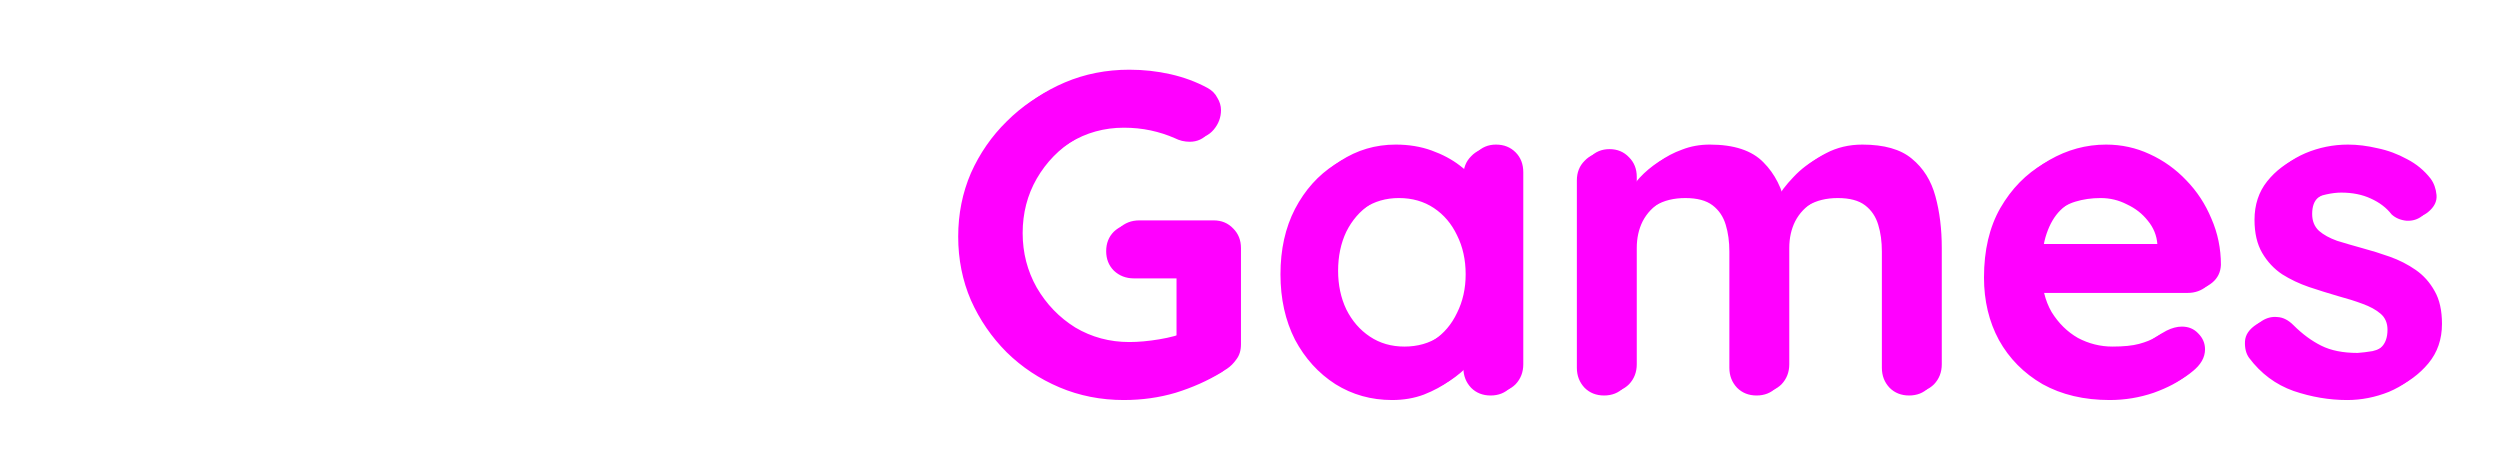 <svg xmlns="http://www.w3.org/2000/svg" xml:space="preserve" width="977.886" height="177.729" viewBox="0 0 258.732 47.024"><defs><filter id="a" width="1.048" height="1.334" x="-.024" y="-.167" style="color-interpolation-filters:sRGB"><feGaussianBlur stdDeviation="3.579"/></filter></defs><g style="display:inline"><g aria-label="FredGames" style="font-size:68.476px;font-family:Quicksand;-inkscape-font-specification:Quicksand;text-align:center;text-anchor:middle;fill:#fafafa;stroke-width:107.701;stroke-linecap:round;filter:url(#a)" transform="matrix(.686 0 0 .686 -318.678 -438.712)"><path d="M474.412 698.656q-.617 0-1.028-.411-.342-.411-.342-.959v-45.194q0-.548.41-.958.412-.411.96-.411h25.815q.548 0 .959.41.41.411.41.96 0 .616-.41 1.026-.411.343-.96.343h-24.65l.205-.274v19.72l-.274-.547h21.638q.548 0 .96.41.41.412.41.96 0 .616-.41 1.027-.412.342-.96.342H475.37l.411-.548v22.734q0 .548-.41.959-.343.41-.96.41zM511.457 698.656q-.617 0-1.027-.411-.343-.411-.343-.959v-31.43q0-.548.411-.959.411-.41.959-.41.616 0 .958.41.411.411.411.959v11.572l-1.164 1.78q0-2.67.89-5.409.959-2.739 2.74-5.067 1.78-2.397 4.313-3.835 2.602-1.506 5.958-1.506.958 0 2.054.274 1.096.274 1.096 1.3 0 .617-.343 1.028-.342.41-.89.41-.41 0-1.027-.273-.548-.343-1.643-.343-2.192 0-4.314 1.301-2.123 1.301-3.904 3.493-1.711 2.122-2.739 4.656-1.027 2.534-1.027 4.93v17.12q0 .547-.41.958-.411.41-.96.41zM549.187 699.34q-5.136 0-9.107-2.19-3.903-2.192-6.163-6.164-2.26-4.04-2.26-9.45 0-5.751 2.191-9.791 2.26-4.04 5.752-6.163 3.561-2.191 7.533-2.191 2.876 0 5.615.958 2.739.89 4.861 2.876 2.192 1.918 3.493 4.862 1.37 2.876 1.506 6.916 0 .548-.41 1.027-.412.411-.96.411h-27.937l-.411-2.602h27.595l-.684.616v-1.232q-.343-3.63-2.329-6.095-1.917-2.465-4.656-3.697-2.739-1.301-5.683-1.301-2.055 0-4.314.958-2.26.89-4.177 2.808-1.918 1.849-3.15 4.725-1.164 2.876-1.164 6.71 0 4.177 1.643 7.67 1.712 3.492 4.999 5.615 3.355 2.122 8.217 2.122 2.328 0 4.382-.753 2.055-.822 3.698-2.123 1.643-1.3 2.67-2.807.548-.616 1.165-.616.479 0 .821.41.343.343.343.822 0 .48-.274.822-2.123 2.739-5.478 4.793-3.287 2.054-7.327 2.054zM600.133 647.984q.616 0 .958.41.411.411.411.96v47.932q0 .548-.41.959-.411.41-.96.41-.616 0-1.026-.41-.343-.411-.343-.959v-9.723l1.096-1.507q0 2.328-1.096 4.725-1.027 2.328-3.013 4.314-1.917 1.917-4.52 3.081-2.601 1.164-5.614 1.164-4.52 0-8.149-2.328-3.56-2.396-5.683-6.436-2.054-4.109-2.054-9.245 0-5.135 2.054-9.175 2.123-4.109 5.683-6.437 3.63-2.328 8.149-2.328 2.807 0 5.341 1.095 2.602 1.027 4.588 2.945 1.986 1.917 3.15 4.52 1.164 2.533 1.164 5.546l-1.096-1.712v-26.432q0-.548.343-.958.41-.411 1.027-.411zm-14.38 48.754q3.903 0 6.847-1.985 3.013-1.986 4.725-5.479 1.712-3.492 1.712-7.943 0-4.45-1.712-7.874-1.712-3.493-4.725-5.478-3.013-1.986-6.847-1.986-3.766 0-6.78 1.986-3.012 1.985-4.793 5.478-1.711 3.423-1.711 7.874 0 4.383 1.711 7.875 1.78 3.492 4.794 5.547 3.013 1.985 6.779 1.985z" style="font-weight:300;-inkscape-font-specification:&quot;Quicksand Light&quot;;fill:#fff"/><path d="M634.918 699.34q-5.204 0-9.723-1.917-4.52-1.917-7.943-5.273-3.424-3.423-5.41-7.874-1.917-4.451-1.917-9.587 0-5.135 1.917-9.586 1.986-4.451 5.41-7.807 3.423-3.423 7.943-5.34 4.52-1.918 9.723-1.918 3.219 0 6.232.685 3.013.684 5.546 2.054 1.027.548 1.507 1.506.547.89.547 1.85 0 1.643-1.095 2.944-1.096 1.3-2.808 1.3-.547 0-1.164-.136-.548-.137-1.095-.411-1.712-.753-3.63-1.164-1.917-.411-4.04-.411-4.45 0-8.148 2.26-3.63 2.19-5.82 5.957-2.123 3.698-2.123 8.217 0 4.451 2.122 8.217 2.192 3.766 5.82 6.026 3.698 2.191 8.15 2.191 2.054 0 4.519-.41 2.465-.411 4.04-1.096l-.616 2.054v-11.71l1.164 1.028h-7.601q-1.78 0-3.013-1.164-1.164-1.164-1.164-2.945 0-1.78 1.164-2.944 1.232-1.164 3.013-1.164h11.23q1.78 0 2.944 1.232 1.164 1.165 1.164 2.945v14.517q0 1.37-.684 2.26-.617.89-1.438 1.437-3.15 1.918-6.916 3.082-3.698 1.095-7.807 1.095zM690.247 661.336q1.78 0 2.944 1.165 1.164 1.164 1.164 3.012v28.966q0 1.78-1.164 3.013-1.164 1.164-2.944 1.164t-2.945-1.164q-1.164-1.233-1.164-3.013v-3.356l1.507.617q0 .89-.96 2.19-.958 1.233-2.601 2.466-1.644 1.233-3.903 2.123-2.192.821-4.794.821-4.724 0-8.559-2.396-3.835-2.465-6.094-6.71-2.192-4.315-2.192-9.861 0-5.615 2.192-9.86 2.26-4.315 6.025-6.711 3.767-2.466 8.355-2.466 2.944 0 5.41.89 2.464.89 4.245 2.26 1.848 1.37 2.807 2.808 1.027 1.37 1.027 2.328l-2.465.89v-4.999q0-1.78 1.164-2.944 1.164-1.233 2.945-1.233zm-13.832 30.472q3.012 0 5.272-1.506 2.26-1.507 3.492-4.109 1.301-2.602 1.301-5.82 0-3.287-1.3-5.89-1.233-2.601-3.493-4.108-2.26-1.506-5.272-1.506-2.945 0-5.205 1.506-2.26 1.507-3.56 4.109-1.233 2.602-1.233 5.889 0 3.218 1.233 5.82 1.3 2.602 3.56 4.109 2.26 1.506 5.205 1.506zM722.499 661.336q5.478 0 8.08 2.671 2.602 2.602 3.424 6.78l-1.165-.617.548-1.096q.822-1.575 2.534-3.355 1.712-1.849 4.108-3.082 2.466-1.3 5.478-1.3 4.93 0 7.464 2.122 2.602 2.123 3.561 5.684.959 3.492.959 7.806v17.53q0 1.78-1.164 3.013-1.165 1.164-2.945 1.164-1.78 0-2.944-1.164-1.164-1.233-1.164-3.013v-17.53q0-2.26-.548-4.04-.548-1.849-1.986-2.945-1.438-1.095-4.109-1.095-2.602 0-4.45 1.095-1.85 1.096-2.808 2.945-.89 1.78-.89 4.04v17.53q0 1.78-1.164 3.013-1.164 1.164-2.945 1.164-1.78 0-2.944-1.164-1.164-1.233-1.164-3.013v-17.53q0-2.26-.548-4.04-.548-1.849-1.986-2.945-1.438-1.095-4.108-1.095-2.602 0-4.451 1.095-1.85 1.096-2.808 2.945-.89 1.78-.89 4.04v17.53q0 1.78-1.164 3.013-1.164 1.164-2.944 1.164t-2.945-1.164q-1.164-1.233-1.164-3.013v-28.28q0-1.781 1.164-2.945 1.164-1.233 2.945-1.233 1.78 0 2.944 1.233 1.164 1.164 1.164 2.944v2.945l-1.027-.206q.616-1.164 1.712-2.465 1.095-1.37 2.67-2.533 1.575-1.165 3.493-1.85 1.917-.753 4.177-.753zM783.647 699.34q-5.82 0-10.134-2.396-4.245-2.465-6.574-6.642-2.26-4.177-2.26-9.45 0-6.163 2.466-10.477 2.533-4.382 6.573-6.71 4.04-2.329 8.56-2.329 3.492 0 6.574 1.438 3.15 1.438 5.546 3.972 2.397 2.465 3.766 5.752 1.438 3.287 1.438 6.984-.068 1.644-1.3 2.671-1.233 1.027-2.877 1.027h-26.157l-2.055-6.847h25.13l-1.506 1.37v-1.85q-.137-1.986-1.438-3.56-1.232-1.575-3.15-2.466-1.848-.958-3.971-.958-2.054 0-3.835.548-1.78.547-3.081 1.848-1.301 1.301-2.054 3.493-.754 2.19-.754 5.546 0 3.698 1.507 6.3 1.575 2.534 3.971 3.903 2.466 1.301 5.205 1.301 2.533 0 4.04-.41 1.506-.412 2.396-.96.959-.616 1.712-1.027 1.233-.616 2.328-.616 1.507 0 2.465 1.027 1.028 1.027 1.028 2.397 0 1.849-1.918 3.355-1.78 1.507-4.998 2.67-3.219 1.096-6.643 1.096zM804.67 692.972q-.685-.958-.617-2.465.069-1.506 1.78-2.602 1.096-.685 2.329-.548 1.232.069 2.396 1.233 1.986 1.986 4.177 3.081 2.192 1.096 5.478 1.096 1.028-.069 2.26-.274 1.233-.274 2.123-1.096.958-.89.958-2.67 0-1.507-1.027-2.397-1.027-.89-2.739-1.506-1.643-.617-3.697-1.165-2.123-.616-4.383-1.369-2.191-.753-4.04-1.917-1.849-1.233-3.013-3.219-1.164-1.985-1.164-4.998 0-3.424 1.917-5.82 1.918-2.397 4.93-3.699 3.082-1.3 6.437-1.3 2.123 0 4.451.547 2.328.48 4.451 1.644 2.123 1.095 3.561 2.944.753 1.027.89 2.465t-1.3 2.602q-1.028.822-2.398.754-1.369-.137-2.26-.96-1.163-1.506-3.15-2.396-1.916-.89-4.45-.89-1.027 0-2.26.274-1.164.205-2.054 1.027-.89.753-.89 2.465 0 1.575 1.027 2.534 1.027.89 2.739 1.506 1.78.548 3.766 1.096 2.054.548 4.177 1.3 2.123.754 3.903 1.987 1.78 1.232 2.876 3.218 1.096 1.917 1.096 4.93 0 3.493-2.054 5.958-2.055 2.465-5.136 3.766-3.081 1.232-6.3 1.232-4.04 0-8.08-1.37-4.04-1.437-6.71-4.998z" style="font-weight:700;-inkscape-font-specification:&quot;Quicksand Bold&quot;;fill:#f0f"/></g><g aria-label="FredGames" style="font-size:68.476px;font-family:Quicksand;-inkscape-font-specification:Quicksand;text-align:center;text-anchor:middle;fill:#fafafa;stroke-width:107.701;stroke-linecap:round"><path d="M473.59 699.188q-.616 0-1.027-.411-.342-.411-.342-.959v-45.194q0-.548.41-.958.411-.411.96-.411h25.814q.548 0 .96.41.41.411.41.96 0 .615-.41 1.026-.412.343-.96.343h-24.65l.205-.274v19.72l-.274-.547h21.638q.548 0 .959.41.41.412.41.96 0 .616-.41 1.027-.411.342-.959.342h-21.775l.41-.548v22.734q0 .548-.41.959-.343.41-.959.41zM510.635 699.188q-.616 0-1.027-.411-.342-.411-.342-.959v-31.43q0-.548.41-.959.412-.41.96-.41.616 0 .958.41.41.411.41.959v11.572l-1.163 1.78q0-2.67.89-5.409.959-2.74 2.739-5.067 1.78-2.397 4.314-3.835 2.602-1.506 5.957-1.506.959 0 2.055.274 1.095.273 1.095 1.3 0 .617-.342 1.028-.343.41-.89.41-.411 0-1.028-.273-.547-.343-1.643-.343-2.191 0-4.314 1.301t-3.903 3.493q-1.712 2.122-2.74 4.656-1.026 2.534-1.026 4.93v17.12q0 .547-.411.958-.41.41-.959.41zM548.365 699.872q-5.135 0-9.107-2.19-3.903-2.192-6.163-6.164-2.26-4.04-2.26-9.45 0-5.751 2.192-9.791 2.26-4.04 5.752-6.163 3.56-2.191 7.532-2.191 2.876 0 5.615.958 2.74.89 4.862 2.876 2.191 1.918 3.492 4.862 1.37 2.876 1.507 6.916 0 .548-.411 1.027-.411.411-.959.411H532.48l-.41-2.602h27.595l-.685.616v-1.232q-.342-3.63-2.328-6.095-1.917-2.465-4.656-3.697-2.74-1.301-5.684-1.301-2.054 0-4.314.958-2.26.89-4.177 2.808-1.917 1.849-3.15 4.725-1.164 2.876-1.164 6.71 0 4.177 1.644 7.67 1.712 3.492 4.998 5.615 3.356 2.122 8.217 2.122 2.329 0 4.383-.753 2.054-.822 3.698-2.123 1.643-1.3 2.67-2.807.548-.616 1.164-.616.48 0 .822.41.342.343.342.822 0 .48-.274.822-2.122 2.739-5.478 4.793-3.287 2.054-7.327 2.054zM599.311 648.516q.617 0 .959.41.41.411.41.96v47.932q0 .548-.41.959-.41.41-.959.41-.616 0-1.027-.41-.342-.411-.342-.959v-9.723l1.095-1.507q0 2.328-1.095 4.725-1.027 2.328-3.013 4.314-1.918 1.917-4.52 3.081-2.602 1.164-5.615 1.164-4.519 0-8.148-2.328-3.56-2.396-5.684-6.436-2.054-4.109-2.054-9.245 0-5.135 2.054-9.175 2.123-4.109 5.684-6.437 3.629-2.328 8.148-2.328 2.808 0 5.342 1.095 2.602 1.027 4.587 2.945 1.986 1.917 3.15 4.52 1.164 2.533 1.164 5.546l-1.095-1.712v-26.432q0-.548.342-.958.411-.411 1.027-.411zm-14.38 48.754q3.903 0 6.848-1.985 3.013-1.986 4.725-5.479 1.712-3.492 1.712-7.943 0-4.45-1.712-7.874-1.712-3.493-4.725-5.478-3.013-1.986-6.848-1.986-3.766 0-6.779 1.986-3.013 1.985-4.793 5.478-1.712 3.423-1.712 7.874 0 4.383 1.712 7.875 1.78 3.492 4.793 5.547 3.013 1.985 6.78 1.985z" style="font-weight:300;-inkscape-font-specification:&quot;Quicksand Light&quot;;fill:#fff" transform="matrix(.686 0 0 .686 -318.678 -438.712)"/><path d="M634.097 699.872q-5.204 0-9.724-1.917-4.519-1.917-7.943-5.273-3.424-3.423-5.41-7.874-1.917-4.451-1.917-9.587t1.918-9.586q1.985-4.451 5.41-7.807 3.423-3.423 7.942-5.34 4.52-1.918 9.724-1.918 3.218 0 6.231.685 3.013.684 5.547 2.054 1.027.548 1.506 1.506.548.89.548 1.85 0 1.643-1.096 2.944-1.095 1.3-2.807 1.3-.548 0-1.164-.136-.548-.137-1.096-.411-1.712-.753-3.629-1.164-1.917-.411-4.04-.411-4.451 0-8.149 2.26-3.629 2.19-5.82 5.957-2.123 3.698-2.123 8.217 0 4.451 2.123 8.217 2.191 3.766 5.82 6.026 3.698 2.191 8.149 2.191 2.054 0 4.52-.41 2.464-.411 4.04-1.096l-.617 2.054v-11.71l1.164 1.028h-7.6q-1.781 0-3.014-1.164-1.164-1.164-1.164-2.945 0-1.78 1.164-2.944 1.233-1.164 3.013-1.164h11.23q1.78 0 2.945 1.232 1.164 1.164 1.164 2.945v14.517q0 1.37-.685 2.26-.616.89-1.438 1.437-3.15 1.918-6.916 3.082-3.698 1.095-7.806 1.095zM689.425 661.868q1.78 0 2.945 1.164 1.164 1.165 1.164 3.013v28.966q0 1.78-1.164 3.013-1.164 1.164-2.945 1.164-1.78 0-2.944-1.164-1.164-1.233-1.164-3.013v-3.356l1.506.617q0 .89-.959 2.19-.958 1.233-2.602 2.466-1.643 1.232-3.903 2.123-2.191.821-4.793.821-4.725 0-8.56-2.396-3.834-2.465-6.094-6.71-2.191-4.315-2.191-9.861 0-5.615 2.191-9.86 2.26-4.315 6.026-6.711 3.766-2.466 8.354-2.466 2.944 0 5.41.89 2.465.89 4.245 2.26 1.849 1.37 2.808 2.808 1.027 1.37 1.027 2.328l-2.465.89v-4.999q0-1.78 1.164-2.944 1.164-1.233 2.944-1.233zm-13.832 30.472q3.013 0 5.273-1.506 2.26-1.507 3.492-4.109 1.301-2.602 1.301-5.82 0-3.287-1.301-5.89-1.233-2.601-3.492-4.108-2.26-1.506-5.273-1.506-2.944 0-5.204 1.506-2.26 1.507-3.56 4.109-1.233 2.602-1.233 5.889 0 3.218 1.232 5.82 1.301 2.602 3.56 4.109 2.26 1.506 5.205 1.506zM721.677 661.868q5.478 0 8.08 2.671 2.602 2.602 3.424 6.78l-1.164-.617.548-1.096q.821-1.575 2.533-3.355 1.712-1.849 4.109-3.082 2.465-1.3 5.478-1.3 4.93 0 7.464 2.122 2.602 2.123 3.56 5.684.96 3.492.96 7.806v17.53q0 1.78-1.165 3.013-1.164 1.164-2.944 1.164t-2.945-1.164q-1.164-1.233-1.164-3.013v-17.53q0-2.26-.548-4.04-.547-1.849-1.985-2.945-1.438-1.095-4.109-1.095-2.602 0-4.45 1.095-1.85 1.096-2.808 2.945-.89 1.78-.89 4.04v17.53q0 1.78-1.165 3.013-1.164 1.164-2.944 1.164t-2.945-1.164q-1.164-1.233-1.164-3.013v-17.53q0-2.26-.547-4.04-.548-1.849-1.986-2.945-1.438-1.095-4.109-1.095-2.602 0-4.45 1.095-1.85 1.096-2.808 2.945-.89 1.78-.89 4.04v17.53q0 1.78-1.164 3.013-1.165 1.164-2.945 1.164-1.78 0-2.944-1.164-1.164-1.233-1.164-3.013v-28.28q0-1.781 1.164-2.945 1.164-1.233 2.944-1.233t2.945 1.233q1.164 1.164 1.164 2.944v2.945l-1.028-.206q.617-1.164 1.712-2.465 1.096-1.37 2.67-2.534 1.576-1.164 3.493-1.848 1.917-.754 4.177-.754zM782.826 699.872q-5.82 0-10.134-2.396-4.246-2.465-6.574-6.642-2.26-4.177-2.26-9.45 0-6.163 2.465-10.477 2.534-4.382 6.574-6.71 4.04-2.329 8.56-2.329 3.492 0 6.573 1.438 3.15 1.438 5.547 3.972 2.396 2.465 3.766 5.752 1.438 3.287 1.438 6.984-.069 1.644-1.301 2.671-1.233 1.027-2.876 1.027h-26.158l-2.054-6.847h25.13l-1.506 1.37v-1.85q-.137-1.986-1.438-3.56-1.233-1.575-3.15-2.466-1.849-.958-3.972-.958-2.054 0-3.834.548-1.78.547-3.082 1.848-1.3 1.301-2.054 3.493-.753 2.19-.753 5.546 0 3.698 1.506 6.3 1.575 2.534 3.972 3.903 2.465 1.301 5.204 1.301 2.534 0 4.04-.41 1.507-.412 2.397-.96.958-.616 1.712-1.027 1.232-.616 2.328-.616 1.506 0 2.465 1.027 1.027 1.027 1.027 2.397 0 1.849-1.917 3.355-1.78 1.507-4.999 2.67-3.218 1.096-6.642 1.096zM803.848 693.504q-.685-.959-.616-2.465.068-1.506 1.78-2.602 1.096-.685 2.328-.548 1.233.069 2.397 1.233 1.986 1.986 4.177 3.081 2.191 1.096 5.478 1.096 1.027-.069 2.26-.274 1.232-.274 2.122-1.096.959-.89.959-2.67 0-1.507-1.027-2.397-1.027-.89-2.74-1.506-1.643-.617-3.697-1.165-2.123-.616-4.382-1.37-2.191-.752-4.04-1.916-1.85-1.233-3.013-3.219-1.164-1.986-1.164-4.998 0-3.424 1.917-5.82 1.917-2.398 4.93-3.699 3.082-1.3 6.437-1.3 2.123 0 4.45.547 2.329.48 4.452 1.644 2.123 1.095 3.56 2.944.754 1.027.89 2.465.138 1.438-1.3 2.602-1.027.822-2.397.754-1.37-.137-2.26-.96-1.164-1.506-3.15-2.396-1.917-.89-4.45-.89-1.028 0-2.26.274-1.164.205-2.054 1.027-.89.753-.89 2.465 0 1.575 1.026 2.534 1.028.89 2.74 1.506 1.78.548 3.766 1.096 2.054.548 4.177 1.3 2.122.754 3.903 1.987 1.78 1.232 2.876 3.218 1.095 1.917 1.095 4.93 0 3.493-2.054 5.958-2.054 2.465-5.136 3.766-3.081 1.232-6.3 1.232-4.04 0-8.08-1.37-4.04-1.437-6.71-4.998z" style="font-weight:700;-inkscape-font-specification:&quot;Quicksand Bold&quot;;fill:#f0f" transform="matrix(.686 0 0 .686 -318.678 -438.712)"/></g></g></svg>